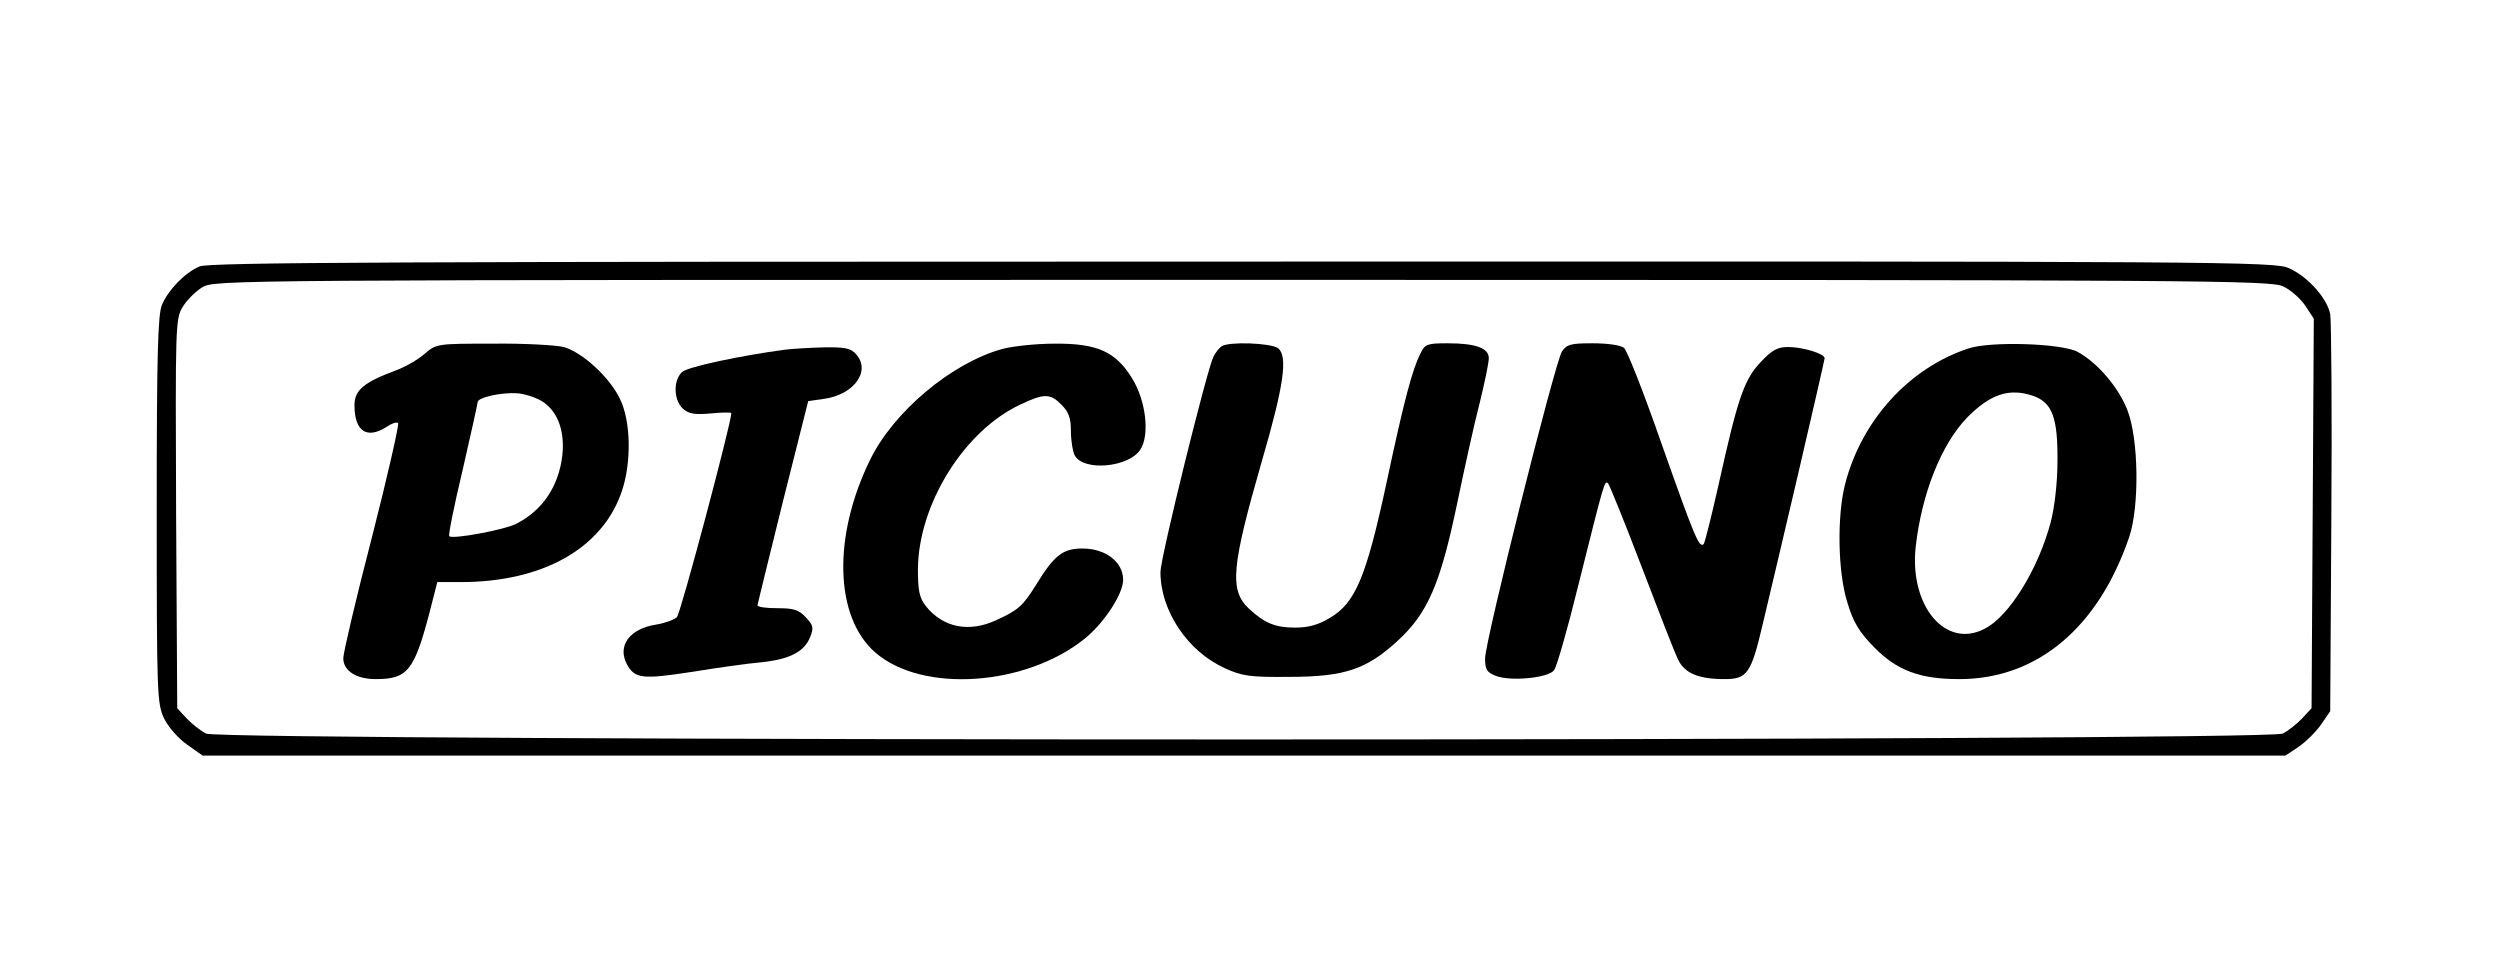 <?xml version="1.0" standalone="no"?>
<!DOCTYPE svg PUBLIC "-//W3C//DTD SVG 20010904//EN"
 "http://www.w3.org/TR/2001/REC-SVG-20010904/DTD/svg10.dtd">
<svg version="1.0" xmlns="http://www.w3.org/2000/svg"
 width="670pt" height="256pt" viewBox="0 0 670 256"
 preserveAspectRatio="xMidYMid meet">

<g transform="translate(0,256) scale(0.1,-0.1)"
fill="#000000" stroke="none">
<path d="M535 1846 c-40 -17 -84 -63 -101 -103 -11 -26 -14 -136 -14 -550 0
-499 1 -518 20 -559 12 -24 39 -54 62 -70 l41 -29 2791 0 2791 0 36 24 c20 14
47 41 60 60 l24 35 3 515 c2 284 0 531 -3 549 -8 42 -59 100 -110 123 -38 18
-152 19 -2805 18 -2270 0 -2770 -2 -2795 -13z m5585 -54 c19 -9 45 -32 58 -51
l23 -35 -3 -522 -3 -522 -25 -27 c-14 -15 -37 -33 -52 -41 -41 -21 -5525 -21
-5566 0 -15 8 -38 26 -52 41 l-25 27 -3 521 c-2 507 -2 523 18 555 11 18 34
41 52 52 33 20 57 20 2788 20 2603 0 2757 -1 2790 -18z"/>
<path d="M1137 1611 c-17 -15 -52 -35 -77 -44 -86 -32 -110 -53 -110 -93 0
-70 33 -92 86 -58 13 9 27 14 31 10 3 -3 -28 -141 -70 -305 -43 -165 -77 -311
-77 -325 0 -34 35 -56 87 -56 85 0 103 22 144 178 l21 82 63 0 c219 0 379 90
431 242 27 78 25 190 -5 250 -28 58 -101 124 -150 138 -21 5 -105 10 -189 9
-152 0 -152 0 -185 -28z m321 -130 c38 -27 56 -79 49 -142 -10 -83 -53 -147
-124 -183 -31 -16 -171 -42 -179 -33 -3 2 13 82 36 178 22 96 40 177 40 181 0
13 64 27 107 24 22 -2 55 -13 71 -25z"/>
<path d="M2687 1625 c-136 -37 -292 -168 -355 -297 -101 -206 -95 -421 13
-516 126 -111 406 -91 564 38 52 43 101 119 101 156 0 48 -47 84 -109 84 -53
0 -76 -18 -126 -100 -34 -54 -46 -65 -105 -92 -73 -34 -143 -20 -189 38 -17
22 -21 41 -21 98 1 174 124 372 275 442 63 30 80 30 110 -1 19 -19 25 -35 25
-70 0 -26 5 -55 10 -65 23 -44 145 -33 176 15 26 39 15 132 -22 191 -44 72
-94 94 -208 93 -50 0 -113 -7 -139 -14z"/>
<path d="M3274 1632 c-6 -4 -16 -16 -22 -28 -17 -33 -142 -539 -142 -577 0
-104 73 -213 173 -258 46 -21 67 -24 172 -23 148 0 207 20 290 96 81 74 115
152 160 368 20 96 47 219 61 272 13 53 24 106 24 118 0 27 -35 40 -110 40 -55
0 -61 -2 -73 -27 -22 -43 -44 -125 -92 -351 -54 -250 -83 -318 -151 -358 -31
-19 -59 -26 -93 -26 -53 0 -82 12 -123 50 -54 50 -48 112 34 397 59 202 70
281 43 302 -20 14 -132 18 -151 5z"/>
<path d="M4186 1618 c-19 -30 -206 -776 -206 -823 0 -29 5 -37 28 -46 40 -16
142 -6 157 15 7 9 36 110 64 224 72 287 71 286 81 276 4 -5 45 -106 90 -224
45 -118 88 -229 97 -247 17 -37 55 -53 124 -53 62 0 72 14 104 151 14 57 56
238 95 403 38 164 70 302 70 306 0 12 -58 30 -98 30 -28 0 -43 -8 -73 -40 -45
-47 -62 -98 -113 -328 -19 -85 -37 -156 -40 -160 -12 -12 -24 17 -111 263 -48
138 -94 256 -103 263 -9 7 -44 12 -84 12 -59 0 -69 -3 -82 -22z"/>
<path d="M5275 1626 c-158 -52 -286 -192 -330 -363 -22 -85 -20 -236 6 -318
16 -53 31 -78 72 -120 61 -62 122 -85 228 -85 208 0 372 137 455 380 28 82 26
264 -5 342 -24 61 -80 126 -133 155 -43 23 -234 29 -293 9z m174 -127 c51 -18
66 -58 65 -174 0 -61 -8 -125 -18 -164 -34 -128 -112 -253 -177 -286 -105 -55
-202 61 -185 219 16 143 69 276 138 347 62 63 113 80 177 58z"/>
<path d="M2105 1623 c-120 -16 -262 -46 -277 -60 -24 -22 -23 -75 2 -98 15
-14 31 -17 75 -13 30 3 55 3 55 1 0 -26 -136 -538 -146 -547 -7 -7 -32 -16
-56 -20 -71 -11 -104 -57 -78 -106 21 -39 42 -41 172 -21 68 11 152 23 188 26
76 8 115 28 131 67 10 25 9 32 -11 53 -19 21 -33 25 -77 25 -29 0 -53 3 -53 8
1 4 31 129 68 277 l68 270 42 6 c81 11 127 75 86 120 -14 16 -30 19 -88 18
-39 -1 -84 -4 -101 -6z"/>
</g>
</svg>
